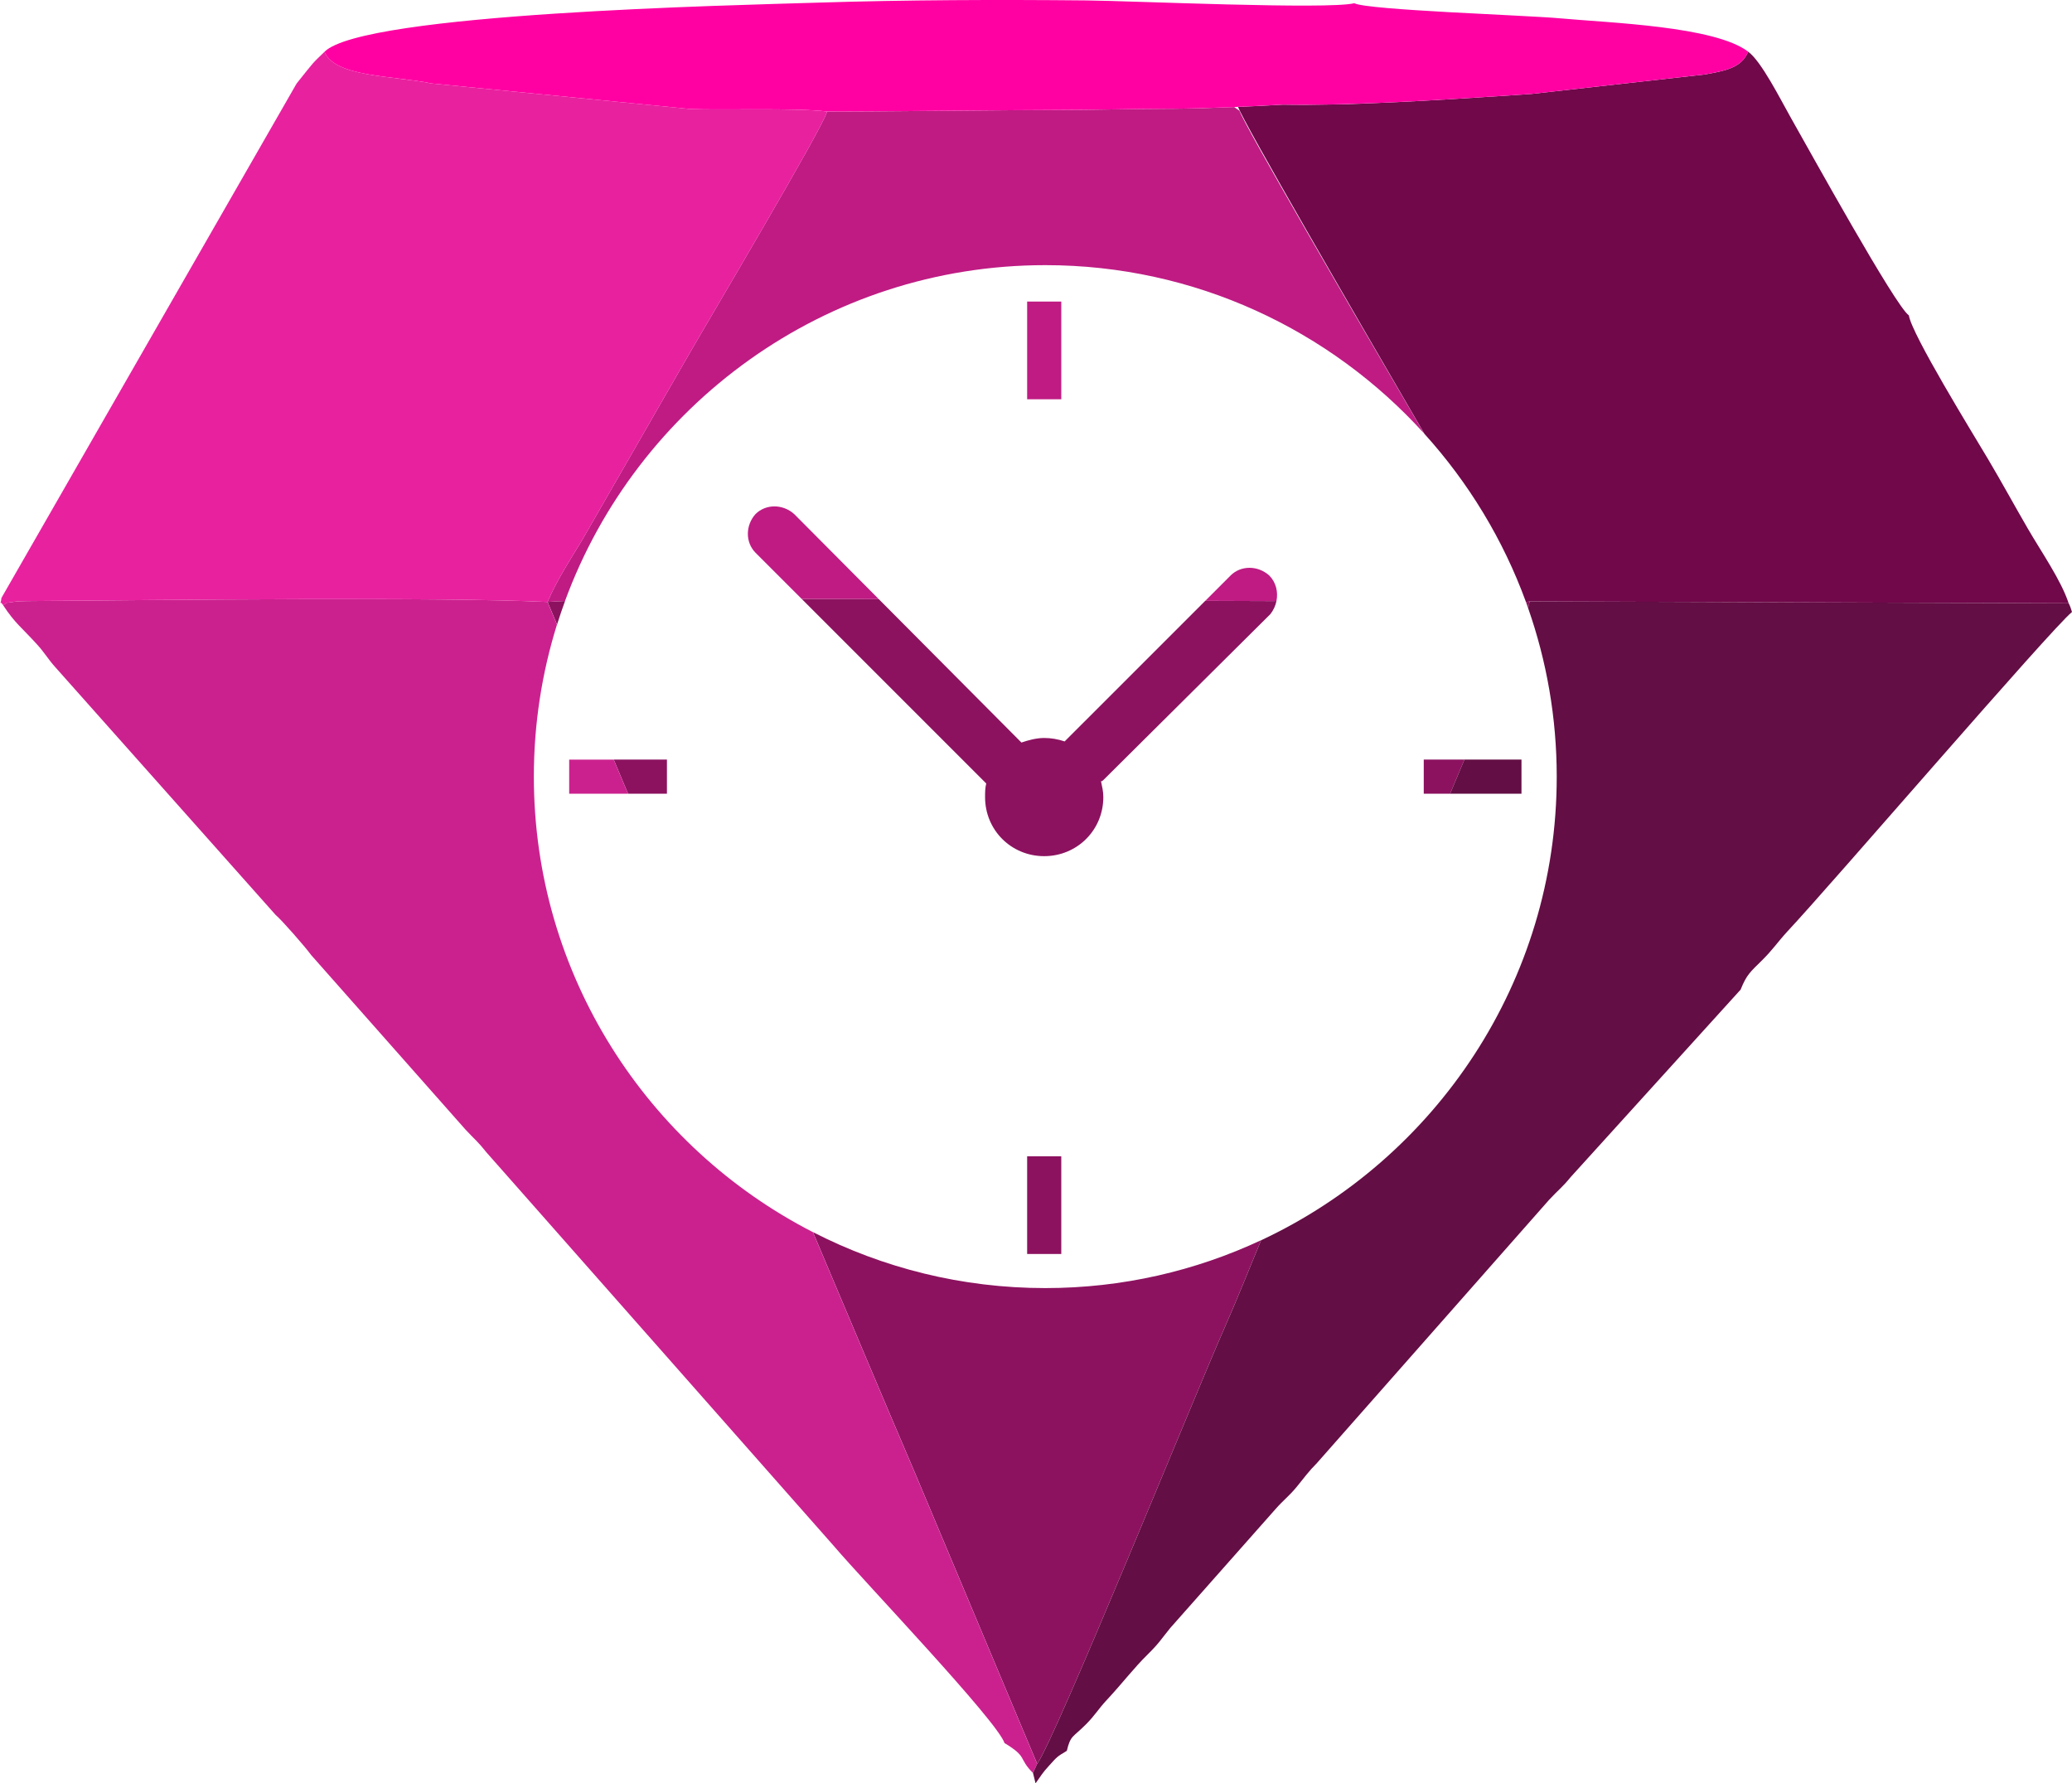 <?xml version="1.0" encoding="UTF-8"?>
<!DOCTYPE svg PUBLIC "-//W3C//DTD SVG 1.1//EN" "http://www.w3.org/Graphics/SVG/1.1/DTD/svg11.dtd">
<!-- Creator: CorelDRAW 2020 (64-Bit Versión de evaluación) -->
<svg xmlns="http://www.w3.org/2000/svg" xml:space="preserve" width="22.514mm" height="19.375mm" version="1.1" style="shape-rendering:geometricPrecision; text-rendering:geometricPrecision; image-rendering:optimizeQuality; fill-rule:evenodd; clip-rule:evenodd"
viewBox="0 0 692.46 595.92"
 xmlns:xlink="http://www.w3.org/1999/xlink"
 xmlns:xodm="http://www.corel.com/coreldraw/odm/2003">
 <defs>
  <style type="text/css">
   <![CDATA[
    .fil3 {fill:#630E44}
    .fil4 {fill:#70084A}
    .fil0 {fill:#8C125F}
    .fil1 {fill:#BF1B83}
    .fil2 {fill:#CB218E}
    .fil5 {fill:#E8219F}
    .fil6 {fill:#FF00A2}
   ]]>
  </style>
 </defs>
 <g id="Capa_x0020_1">
  <g id="_2086346801552">
   <path class="fil0" d="M346.62 589.38c6.13,-8.46 52.39,-122.44 62.26,-144.85 4.32,-9.81 8.42,-20.03 12.58,-30.11 -21.92,10.25 -46.36,16 -72.1,16 -27.95,0 -54.36,-6.75 -77.68,-18.71 11.55,27.22 22.82,54.17 34.25,80.81l40.7 96.86zm138 -324.16l4.8 -11.4 -13.6 0 0 11.4 8.81 0zm26.07 -62.05c0.2,-0.74 0.38,-1.48 0.52,-2.22l-1.22 0.24 0.7 1.97zm-84.1 -2.33l-1.91 0.01c-5.29,0 -12.8,-0.03 -21.89,-0.08l-46.99 46.98 0 0c-2.28,-0.77 -4.56,-1.15 -6.83,-1.15 -2.66,0 -5.32,0.75 -7.61,1.52l-47.68 -47.93c-8.72,-0.03 -17.36,-0.05 -25.75,-0.06l61.67 61.67c-0.39,1.53 -0.39,3.04 -0.39,4.56 0,11.01 8.73,19.73 19.76,19.73 11,0 19.76,-8.72 19.76,-19.73 0,-1.91 -0.38,-3.41 -0.78,-5.32 0.4,0 0.4,0 0.78,-0.37l55.82 -55.45c1.04,-1.3 1.72,-2.81 2.04,-4.38zm-237.75 -0.01c-2.38,0.1 -4.36,0.2 -5.84,0.32l3.17 7.55c0.83,-2.65 1.72,-5.27 2.67,-7.87zm16.27 52.99l4.79 11.4 12.99 0c0,0 0,-11.4 0,-11.4l-17.78 0zm149.57 165.21l-11.41 0 0 -32.65 11.41 0 0 32.65z"/>
   <path class="fil1" d="M276.43 37.26c-1.45,5.5 -40.05,70.43 -46.54,81.76l-35.34 61.44c-3.77,6.23 -8.42,13.32 -11.57,20.69 1.48,-0.12 3.46,-0.22 5.84,-0.32 24.02,-65.4 86.94,-112.23 160.53,-112.23 50.1,0 95.26,21.71 126.56,56.22 -24.06,-41.19 -59.69,-102.31 -61.68,-107.82l-1.76 -1.23c-6.94,0.29 -14.28,0.53 -20.43,0.57l-0.05 0 -0.51 0 -0.01 0 -0.54 0c-12.7,0.03 -25.39,0.42 -38.14,0.42 -14.6,-0 -65.29,0.61 -76.38,0.5zm-8.5 162.87c8.39,0.01 17.03,0.03 25.75,0.06l-28.26 -28.41c-3.81,-3.42 -9.49,-3.42 -12.93,0l0 0c-3.41,3.8 -3.41,9.48 0,12.91l15.44 15.44zm134.86 0.64c9.09,0.05 16.59,0.08 21.89,0.08l1.91 -0.01c0.62,-3.04 -0.15,-6.29 -2.41,-8.54l0 0c-3.81,-3.42 -9.49,-3.42 -12.91,0l-8.47 8.47zm-59.52 -100l11.41 0 0 32.65 -11.41 0 0 -32.65z"/>
   <path class="fil2" d="M92.2 305.8c2.06,1.77 9.65,10.4 11.8,13.35l51.58 58.32c3.14,3.36 4.2,4.07 7,7.61l116.19 131.64c10.3,12.08 54.39,58.21 56.94,65.73 7.93,4.81 4.43,4.9 9.51,10.01l1.39 -3.07 -40.7 -96.86c-11.43,-26.64 -22.7,-53.59 -34.25,-80.81 -55.29,-28.35 -93.25,-85.95 -93.25,-152.19 0,-17.69 2.71,-34.76 7.73,-50.83l-3.17 -7.55c-36.56,-1.74 -127.32,-0.66 -173.51,-0.3 -1.78,0.02 -3.64,0.03 -5.38,0.33 -4.13,0.72 -0.61,-0.54 -3.02,1.09 4.05,6.13 6.2,7.41 11.44,13.2 2.4,2.65 3.53,4.73 5.89,7.37l73.78 82.95zm117.69 -40.57l-4.79 -11.4 -14.88 0 0 11.4 19.67 0z"/>
   <path class="fil3" d="M346.62 589.38l-1.39 3.07 0.85 3.47c1.91,-2.68 2.26,-3.44 4.48,-5.87 2.77,-3.03 2.53,-2.95 5.97,-5 1.27,-5.3 1.96,-4.36 6.5,-8.95 2.91,-2.94 3.99,-4.96 6.78,-7.96 5.58,-5.99 8.83,-10.46 13.87,-15.43 3.68,-3.63 4.32,-4.88 7.43,-8.72l35.12 -39.67c2.72,-3.11 4.53,-4.32 7.12,-7.47 2.6,-3.17 3.98,-5.17 6.77,-7.96l77.66 -88.04c2.95,-3.18 4.38,-4.12 7.1,-7.48l56.84 -62.69c2,-5.02 3.27,-5.94 7.1,-9.73 3.68,-3.64 5.03,-5.87 8.48,-9.65 14.6,-15.56 88.12,-101.08 95.16,-106.8 -0.63,-2.18 -1.11,-2.91 -1.11,-2.91l-180.14 -0.63c-0.14,0.74 -0.32,1.48 -0.52,2.22 6.19,17.65 9.57,36.62 9.57,56.36 0,68.43 -40.52,127.64 -98.8,154.9 -4.16,10.08 -8.26,20.3 -12.58,30.11 -9.87,22.4 -56.13,136.39 -62.26,144.85zm142.8 -335.56l-4.8 11.4 23.86 0 0 -11.4 -19.07 0z"/>
   <path class="fil4" d="M413.86 35.71l-0.1 0.01c2,5.54 38.09,67.69 62.29,109.26 14.69,16.23 26.31,35.28 33.94,56.22l1.22 -0.24 180.14 0.63c-2.54,-7.72 -9.09,-17.09 -13.64,-24.94 -4.37,-7.52 -8.77,-15.61 -13.35,-23.32 -4.89,-8.22 -25.48,-41.62 -26.41,-47.93 -4.57,-3.22 -32.93,-54.56 -39.63,-66.38 -3.15,-5.55 -9.71,-18.64 -14.08,-21.74 -2.22,5.36 -7.46,6.35 -14.5,7.61l-58 6.51 -1.11 0.07 -1.13 0.08 -0 0 -1.14 0.08 -0.01 0 -1.16 0.08 -0.01 0 -1.16 0.08 -0.02 0 -1.17 0.08 -0.02 0 -1.18 0.08 -0.03 0 -1.18 0.08 -0.04 0 -1.19 0.08 -0.05 0 -1.19 0.08 -0.06 0 -1.19 0.08 -0.08 0 -1.19 0.08 -0.09 0 -3.78 0.25 -0.13 0.01c-11.42,0.73 -23.91,1.46 -35.88,1.92l-0.9 0.04 -0.47 0.02 -0.89 0.03 -0.47 0.02 -1.36 0.05 -0.88 0.03 -0.47 0.02 -0.88 0.03 -0.46 0.02 -0.87 0.02 -0.46 0.01 -0.87 0.02 -0.45 0.01 -0.87 0.02 -0.44 0.01 -0.87 0.02c-6.2,0.14 -12.03,0.18 -17.17,0.07 -4.04,0.24 -9.28,0.51 -14.86,0.75z"/>
   <path class="fil5" d="M1.08 202.27c2.41,-1.64 -1.11,-0.38 3.02,-1.09 1.74,-0.3 3.59,-0.32 5.38,-0.33 46.19,-0.36 136.95,-1.43 173.51,0.3 3.15,-7.37 7.79,-14.46 11.57,-20.69l35.34 -61.44c6.49,-11.32 45.1,-76.26 46.54,-81.76 -10.67,-1.27 -35.03,-0.4 -45.75,-0.83l-86.48 -8.54c-12.52,-2.63 -32.28,-2.01 -35.75,-10.59 -4.46,4.29 -3.35,3.15 -9.34,10.62l-98.64 171.88c-0.38,3.65 -1.05,-0.02 0.62,2.48z"/>
   <path class="fil6" d="M108.45 17.29c3.47,8.58 23.23,7.95 35.75,10.59l86.48 8.54c10.73,0.43 35.08,-0.44 45.75,0.83 11.09,0.11 61.77,-0.5 76.38,-0.5 12.75,0 25.43,-0.39 38.14,-0.42 11.64,-0.03 28.14,-0.82 37.78,-1.38 24.05,0.47 59.47,-1.98 83.02,-3.56l58 -6.51c7.04,-1.26 12.28,-2.25 14.5,-7.61 -11.23,-8.54 -46.27,-9.62 -63.06,-11.16 -10.93,-1.01 -64.22,-2.73 -68.59,-5.03 -8.88,2.17 -74.5,-0.79 -89.52,-0.94 -29.62,-0.29 -60.31,-0.19 -89.68,0.74 -27.45,0.87 -151.93,3.45 -164.94,16.41z"/>
  </g>
 </g>
</svg>

